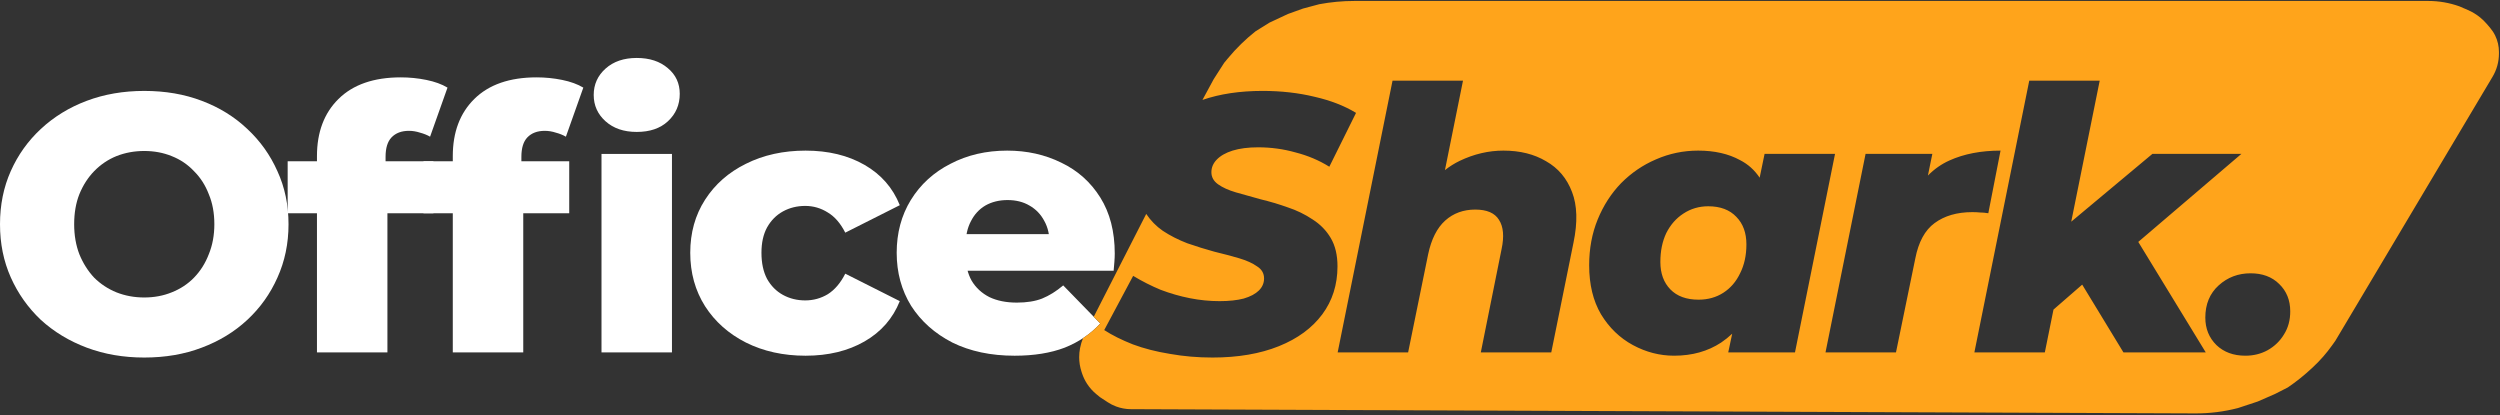 <svg width="259" height="43" viewBox="0 0 259 43" fill="none" xmlns="http://www.w3.org/2000/svg">
<rect x="0" y="0" width="259" height="43" fill="#333333" stroke="none"/>
<g clip-path="url(#clip0_279_930)">
<path d="M14.945 37.041C12.794 37.041 10.809 36.7 8.99 36.017C7.172 35.334 5.584 34.373 4.226 33.133C2.894 31.869 1.857 30.401 1.114 28.732C0.371 27.062 0 25.229 0 23.23C0 21.232 0.371 19.398 1.114 17.728C1.857 16.059 2.894 14.604 4.226 13.365C5.584 12.1 7.172 11.126 8.99 10.443C10.809 9.76 12.794 9.419 14.945 9.419C17.122 9.419 19.108 9.76 20.9 10.443C22.719 11.126 24.294 12.1 25.626 13.365C26.958 14.604 27.995 16.059 28.738 17.728C29.506 19.398 29.891 21.232 29.891 23.23C29.891 25.229 29.506 27.075 28.738 28.77C27.995 30.439 26.958 31.894 25.626 33.133C24.294 34.373 22.719 35.334 20.9 36.017C19.108 36.7 17.122 37.041 14.945 37.041ZM14.945 30.819C15.97 30.819 16.918 30.642 17.788 30.288C18.685 29.933 19.453 29.428 20.094 28.77C20.759 28.087 21.272 27.277 21.63 26.341C22.015 25.405 22.207 24.369 22.207 23.23C22.207 22.067 22.015 21.029 21.63 20.119C21.272 19.183 20.759 18.386 20.094 17.728C19.453 17.046 18.685 16.527 17.788 16.173C16.918 15.819 15.97 15.642 14.945 15.642C13.921 15.642 12.96 15.819 12.064 16.173C11.193 16.527 10.425 17.046 9.759 17.728C9.118 18.386 8.606 19.183 8.222 20.119C7.863 21.029 7.684 22.067 7.684 23.23C7.684 24.369 7.863 25.405 8.222 26.341C8.606 27.277 9.118 28.087 9.759 28.77C10.425 29.428 11.193 29.933 12.064 30.288C12.96 30.642 13.921 30.819 14.945 30.819Z" fill="white"/>
<path d="M32.837 36.51V16.172C32.837 13.694 33.58 11.72 35.066 10.253C36.577 8.761 38.728 8.015 41.52 8.015C42.417 8.015 43.3 8.103 44.171 8.28C45.042 8.457 45.772 8.723 46.361 9.077L44.556 14.161C44.248 13.984 43.902 13.845 43.518 13.744C43.134 13.618 42.75 13.554 42.366 13.554C41.597 13.554 40.995 13.782 40.56 14.237C40.15 14.667 39.945 15.338 39.945 16.248V17.728L40.137 20.726V36.51H32.837ZM29.802 22.091V16.704H44.901V22.091H29.802Z" fill="white"/>
<path d="M46.909 36.51V16.173C46.909 13.694 47.651 11.721 49.137 10.254C50.648 8.761 52.8 8.015 55.592 8.015C56.488 8.015 57.372 8.103 58.243 8.28C59.113 8.458 59.843 8.723 60.432 9.077L58.627 14.162C58.319 13.985 57.974 13.845 57.59 13.744C57.205 13.618 56.821 13.555 56.437 13.555C55.669 13.555 55.067 13.782 54.631 14.238C54.221 14.668 54.016 15.338 54.016 16.248V17.728L54.209 20.726V36.51H46.909ZM43.873 22.092V16.704H58.972V22.092H43.873ZM62.315 36.51V15.945H69.615V36.51H62.315ZM65.965 13.668C64.633 13.668 63.557 13.302 62.738 12.568C61.918 11.835 61.508 10.924 61.508 9.836C61.508 8.748 61.918 7.838 62.738 7.104C63.557 6.371 64.633 6.004 65.965 6.004C67.297 6.004 68.373 6.358 69.192 7.066C70.012 7.749 70.422 8.635 70.422 9.722C70.422 10.861 70.012 11.809 69.192 12.568C68.398 13.302 67.323 13.668 65.965 13.668Z" fill="white"/>
<path d="M83.459 36.852C81.154 36.852 79.092 36.396 77.273 35.486C75.48 34.575 74.072 33.323 73.047 31.729C72.022 30.11 71.51 28.264 71.51 26.189C71.51 24.115 72.022 22.282 73.047 20.688C74.072 19.094 75.48 17.855 77.273 16.97C79.092 16.059 81.154 15.604 83.459 15.604C85.815 15.604 87.851 16.097 89.568 17.083C91.284 18.07 92.5 19.461 93.218 21.257L87.57 24.103C87.083 23.142 86.481 22.446 85.764 22.016C85.047 21.561 84.266 21.333 83.42 21.333C82.575 21.333 81.807 21.523 81.115 21.902C80.424 22.282 79.873 22.838 79.463 23.572C79.079 24.28 78.887 25.152 78.887 26.189C78.887 27.252 79.079 28.15 79.463 28.884C79.873 29.617 80.424 30.174 81.115 30.553C81.807 30.932 82.575 31.122 83.42 31.122C84.266 31.122 85.047 30.907 85.764 30.477C86.481 30.022 87.083 29.314 87.57 28.352L93.218 31.198C92.5 32.994 91.284 34.385 89.568 35.372C87.851 36.358 85.815 36.852 83.459 36.852Z" fill="white"/>
<path d="M105.115 36.852C102.656 36.852 100.505 36.396 98.66 35.486C96.842 34.55 95.42 33.285 94.396 31.691C93.397 30.072 92.897 28.239 92.897 26.189C92.897 24.141 93.384 22.319 94.358 20.726C95.356 19.107 96.727 17.855 98.468 16.97C100.21 16.059 102.17 15.604 104.347 15.604C106.396 15.604 108.265 16.021 109.956 16.856C111.646 17.665 112.991 18.867 113.99 20.46C114.989 22.054 115.488 23.989 115.488 26.266C115.488 26.518 115.476 26.809 115.45 27.138C115.424 27.467 115.399 27.771 115.373 28.049H98.891V24.255H111.493L108.726 25.317C108.752 24.381 108.573 23.572 108.189 22.889C107.83 22.206 107.318 21.674 106.652 21.295C106.011 20.916 105.256 20.726 104.385 20.726C103.514 20.726 102.746 20.916 102.08 21.295C101.439 21.674 100.94 22.218 100.582 22.927C100.223 23.61 100.044 24.419 100.044 25.355V26.455C100.044 27.467 100.249 28.34 100.658 29.073C101.094 29.807 101.709 30.376 102.503 30.781C103.297 31.16 104.244 31.35 105.346 31.35C106.37 31.35 107.241 31.211 107.958 30.932C108.701 30.629 109.431 30.174 110.148 29.567L113.99 33.513C112.991 34.6 111.762 35.435 110.302 36.017C108.842 36.573 107.113 36.852 105.115 36.852Z" fill="white"/>
<path d="M175.971 31.046C176.945 31.046 177.803 30.805 178.546 30.325C179.288 29.844 179.865 29.174 180.274 28.314C180.71 27.454 180.928 26.455 180.928 25.316C180.928 24.128 180.582 23.179 179.89 22.471C179.199 21.737 178.225 21.37 176.97 21.37C176.023 21.37 175.165 21.623 174.396 22.129C173.654 22.61 173.064 23.28 172.629 24.14C172.219 25 172.014 25.999 172.014 27.137C172.014 28.326 172.36 29.275 173.052 29.983C173.743 30.692 174.716 31.046 175.971 31.046Z" fill="#FFA41B"/>
<path fill-rule="evenodd" clip-rule="evenodd" d="M118.749 22.161L113.312 32.815L113.99 33.512C113.459 34.091 112.862 34.598 112.201 35.033C112.068 35.357 111.967 35.694 111.9 36.038L111.891 36.083C111.832 36.386 111.803 36.694 111.803 37.003C111.803 37.515 111.884 38.024 112.045 38.511L112.099 38.677C112.222 39.05 112.391 39.406 112.603 39.736C112.869 40.151 113.2 40.523 113.582 40.836L113.966 41.15L114.758 41.669C115.03 41.847 115.322 41.995 115.627 42.11C116.118 42.293 116.638 42.389 117.163 42.391L227.451 42.828C228.937 42.834 230.415 42.648 231.852 42.275L233.894 41.6L235.696 40.813L237.019 40.138C237.899 39.539 238.73 38.873 239.506 38.148L239.663 38.001C240.381 37.328 241.031 36.586 241.601 35.785L241.945 35.302L258.228 7.956C258.662 7.23 258.89 6.403 258.89 5.56V5.364C258.89 4.785 258.757 4.214 258.505 3.692C258.361 3.397 258.18 3.121 257.967 2.871L257.638 2.488C257.43 2.245 257.202 2.021 256.956 1.818C256.563 1.498 256.13 1.234 255.665 1.033L254.803 0.661C253.77 0.289 252.678 0.099 251.578 0.099H140.315C139.094 0.099 137.877 0.212 136.678 0.436L134.995 0.886L133.433 1.448L131.51 2.348L130.068 3.248C129.03 4.07 128.08 4.997 127.236 6.014L126.824 6.509L125.742 8.196L124.574 10.352C126.376 9.73 128.452 9.418 130.803 9.418C132.724 9.418 134.517 9.621 136.182 10.025C137.846 10.405 139.281 10.961 140.485 11.695L137.718 17.273C136.668 16.615 135.503 16.122 134.222 15.793C132.967 15.439 131.674 15.262 130.342 15.262C129.317 15.262 128.434 15.375 127.691 15.603C126.974 15.831 126.423 16.147 126.039 16.552C125.68 16.931 125.501 17.361 125.501 17.842C125.501 18.348 125.731 18.765 126.193 19.094C126.654 19.423 127.268 19.701 128.037 19.929C128.831 20.156 129.689 20.396 130.611 20.649C131.558 20.877 132.493 21.155 133.415 21.484C134.337 21.788 135.196 22.205 135.99 22.736C136.784 23.242 137.411 23.887 137.872 24.671C138.333 25.456 138.564 26.43 138.564 27.593C138.564 29.49 138.039 31.147 136.989 32.564C135.938 33.98 134.44 35.081 132.493 35.865C130.547 36.649 128.254 37.041 125.616 37.041C124.079 37.041 122.607 36.914 121.198 36.661C119.789 36.434 118.509 36.105 117.356 35.675C116.203 35.22 115.217 34.726 114.398 34.195L117.394 28.58C118.316 29.136 119.264 29.617 120.237 30.021C121.236 30.401 122.248 30.692 123.273 30.894C124.297 31.096 125.322 31.198 126.346 31.198C127.319 31.198 128.152 31.109 128.843 30.932C129.535 30.73 130.06 30.451 130.419 30.097C130.777 29.743 130.957 29.326 130.957 28.845C130.957 28.314 130.713 27.896 130.226 27.593C129.765 27.264 129.151 26.986 128.382 26.758C127.614 26.531 126.756 26.303 125.808 26.075C124.886 25.822 123.951 25.532 123.004 25.203C122.082 24.849 121.236 24.419 120.468 23.913C119.783 23.439 119.21 22.855 118.749 22.161ZM160.173 16.703C158.944 15.97 157.471 15.603 155.755 15.603C154.218 15.603 152.707 15.957 151.222 16.666C150.682 16.927 150.173 17.247 149.696 17.623L151.567 8.356H144.267L138.581 36.51H145.881L147.956 26.341C148.289 24.773 148.878 23.609 149.723 22.85C150.568 22.091 151.606 21.712 152.835 21.712C154.039 21.712 154.859 22.066 155.294 22.774C155.755 23.483 155.845 24.494 155.563 25.81L153.411 36.51H160.711L163.016 25.127C163.452 23.027 163.401 21.282 162.863 19.891C162.325 18.474 161.428 17.412 160.173 16.703ZM173.436 36.851C171.95 36.851 170.529 36.484 169.171 35.751C167.814 35.017 166.712 33.955 165.867 32.564C165.047 31.172 164.638 29.478 164.638 27.479C164.638 25.759 164.932 24.178 165.521 22.736C166.11 21.294 166.917 20.043 167.942 18.98C168.992 17.918 170.196 17.096 171.553 16.514C172.936 15.907 174.396 15.603 175.933 15.603C177.623 15.603 179.071 15.932 180.274 16.59C181.1 17.014 181.775 17.621 182.3 18.41L182.81 15.944H190.109L185.96 36.51H179.045L179.455 34.571C179.097 34.909 178.716 35.214 178.315 35.485C176.932 36.396 175.305 36.851 173.436 36.851ZM193.273 15.944L189.122 36.51H196.423L198.421 26.796C198.754 25.076 199.419 23.849 200.419 23.116C201.443 22.357 202.749 21.977 204.337 21.977C204.619 21.977 204.889 21.99 205.145 22.015C205.401 22.015 205.683 22.041 205.989 22.091L207.256 15.603C205.234 15.603 203.466 15.944 201.955 16.628C201.125 17.003 200.383 17.523 199.731 18.189L200.189 15.944H193.273ZM211.844 36.51L212.741 32.073L215.716 29.487L219.989 36.51H228.518L221.525 25.062L232.207 15.944H222.987L214.58 22.967L217.53 8.356H210.231L204.545 36.51H211.844ZM229.624 35.751C230.392 36.484 231.39 36.851 232.62 36.851C233.466 36.851 234.234 36.661 234.926 36.282C235.643 35.877 236.206 35.334 236.617 34.651C237.052 33.968 237.269 33.171 237.269 32.26C237.269 31.096 236.884 30.148 236.116 29.414C235.374 28.681 234.388 28.314 233.158 28.314C231.878 28.314 230.775 28.731 229.854 29.566C228.933 30.401 228.471 31.514 228.471 32.905C228.471 34.043 228.854 34.992 229.624 35.751Z" fill="#FFA41B"/>
</g>
<defs>
<clipPath id="clip0_279_930">
<rect width="259" height="43" fill="white"/>
</clipPath>
</defs>
</svg>
